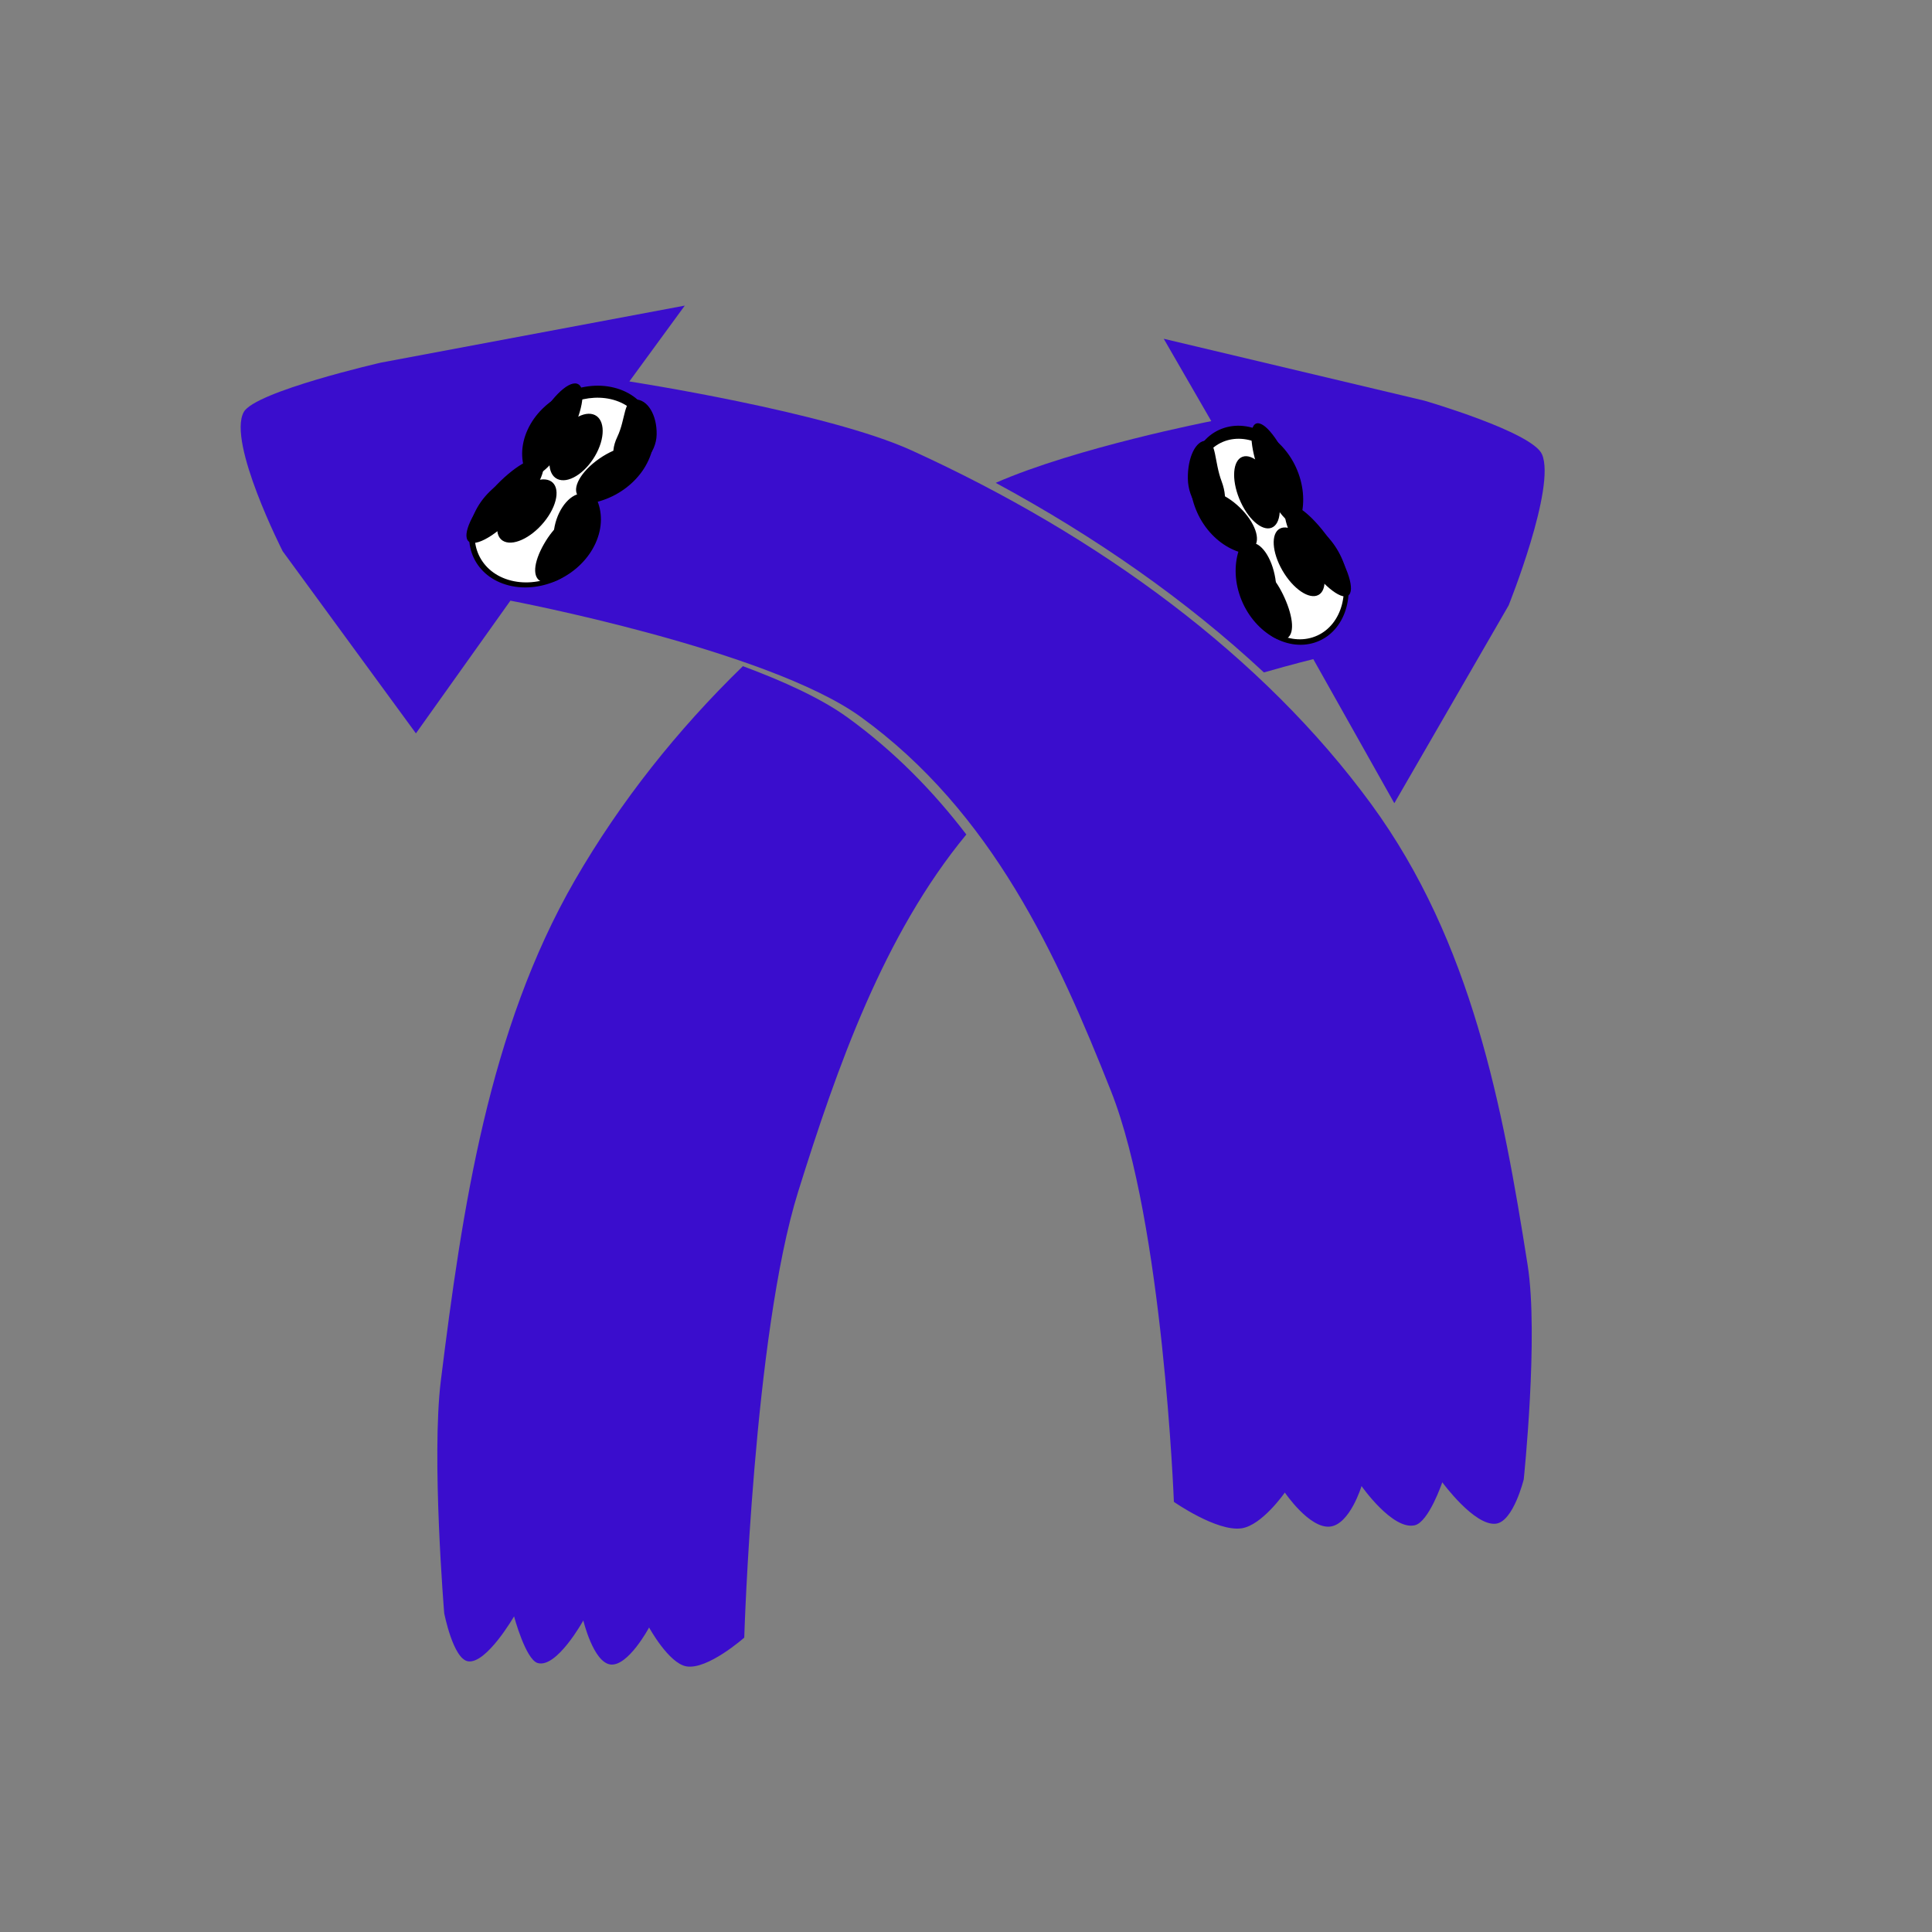 <?xml version="1.0" encoding="UTF-8" standalone="no"?>
<!-- Created with Inkscape (http://www.inkscape.org/) -->

<svg
   width="256"
   height="256"
   viewBox="0 0 67.733 67.733"
   version="1.1"
   id="svg74315"
   inkscape:version="1.2.1 (9c6d41e410, 2022-07-14, custom)"
   sodipodi:docname="echolocater.svg"
   inkscape:export-filename="echolocater.png"
   inkscape:export-xdpi="96"
   inkscape:export-ydpi="96"
   xmlns:inkscape="http://www.inkscape.org/namespaces/inkscape"
   xmlns:sodipodi="http://sodipodi.sourceforge.net/DTD/sodipodi-0.dtd"
   xmlns="http://www.w3.org/2000/svg"
   xmlns:svg="http://www.w3.org/2000/svg">
  <rect x="0" y="0" width="67.733" height="67.733" fill="#808080" stroke="none"/>
  <sodipodi:namedview
     id="namedview74317"
     pagecolor="#ffffff"
     bordercolor="#666666"
     borderopacity="1.0"
     inkscape:showpageshadow="2"
     inkscape:pageopacity="0.0"
     inkscape:pagecheckerboard="0"
     inkscape:deskcolor="#d1d1d1"
     inkscape:document-units="mm"
     showgrid="false"
     inkscape:lockguides="true"
     inkscape:zoom="2.6225514"
     inkscape:cx="101.99991"
     inkscape:cy="95.136363"
     inkscape:window-width="1916"
     inkscape:window-height="1036"
     inkscape:window-x="0"
     inkscape:window-y="20"
     inkscape:window-maximized="1"
     inkscape:current-layer="layer1" />
  <defs
     id="defs74312">
    <linearGradient
       id="linearGradient74803"
       inkscape:swatch="solid">
      <stop
         style="stop-color:#000000;stop-opacity:1;"
         offset="0"
         id="stop74801" />
    </linearGradient>
  </defs>
  <g
     inkscape:label="Layer 1"
     inkscape:groupmode="layer"
     id="layer1">
    <g
       id="g75332"
       transform="translate(4.947,1.868)">
      <path
         id="path74436"
         style="fill:#3a0dcd;fill-opacity:1;stroke:none;stroke-width:0.265px;stroke-linecap:butt;stroke-linejoin:miter;stroke-opacity:1"
         d="m 35.852,10.009 1.667,2.887 c 0,0 -4.735,0.924 -7.558,2.164 3.489,1.884 6.68,4.111 9.403,6.647 1.037,-0.299 1.731,-0.467 1.731,-0.467 l 2.841,5.052 4.006,-6.933 c 0,0 1.668,-4.149 1.172,-5.298 -0.339,-0.784 -4.124,-1.882 -4.124,-1.882 z M 21.098,21.486 c -2.289,2.225 -4.29,4.736 -5.89,7.505 -3.026,5.241 -3.952,11.531 -4.699,17.537 -0.336,2.699 0.117,8.158 0.117,8.158 0,0 0.311,1.607 0.836,1.689 0.645,0.1 1.613,-1.576 1.613,-1.576 0,0 0.405,1.511 0.827,1.636 0.667,0.198 1.601,-1.492 1.601,-1.492 0,0 0.351,1.466 0.95,1.543 0.62,0.08 1.356,-1.297 1.356,-1.297 0,0 0.687,1.255 1.307,1.363 0.744,0.13 2.029,-1.007 2.029,-1.007 0,0 0.323,-10.627 1.891,-15.638 1.366,-4.367 2.993,-9.001 5.895,-12.519 -1.163,-1.521 -2.528,-2.919 -4.174,-4.11 -0.901,-0.651 -2.213,-1.255 -3.66,-1.792 z" />
      <ellipse
         style="fill:#000000;fill-opacity:1;stroke:none;stroke-width:1.204;paint-order:stroke fill markers"
         id="ellipse75260"
         cx="31.725"
         cy="29.853"
         rx="1.908"
         ry="2.319"
         transform="matrix(0.953,-0.303,0.339,0.941,0,0)" />
      <ellipse
         style="fill:#000000;fill-opacity:1;stroke:none;stroke-width:1.204;paint-order:stroke fill markers"
         id="ellipse75262"
         cx="31.297"
         cy="26.353"
         rx="1.908"
         ry="2.319"
         transform="matrix(0.953,-0.303,0.339,0.941,0,0)" />
      <ellipse
         style="fill:#ffffff;fill-opacity:1;stroke:none;stroke-width:1.032;paint-order:stroke fill markers"
         id="path74996"
         cx="28.488"
         cy="29.414"
         rx="1.636"
         ry="1.988"
         transform="matrix(0.92,-0.392,0.427,0.904,0,0)" />
      <ellipse
         style="fill:#ffffff;fill-opacity:1;stroke:none;stroke-width:1.102;paint-order:stroke fill markers"
         id="ellipse75258"
         cx="31.725"
         cy="29.853"
         rx="1.746"
         ry="2.122"
         transform="matrix(0.953,-0.303,0.339,0.941,0,0)" />
      <ellipse
         style="fill:#000000;fill-opacity:1;stroke:none;stroke-width:1.204;paint-order:stroke fill markers"
         id="ellipse75264"
         cx="31.435"
         cy="27.335"
         rx="0.549"
         ry="1.898"
         transform="matrix(0.941,-0.338,0.374,0.928,0,0)" />
      <ellipse
         style="fill:#000000;fill-opacity:1;stroke:none;stroke-width:1.204;paint-order:stroke fill markers"
         id="ellipse75266"
         cx="24.514"
         cy="36.547"
         rx="0.56"
         ry="1.898"
         transform="matrix(0.851,-0.526,0.558,0.83,0,0)" />
      <ellipse
         style="fill:#000000;fill-opacity:1;stroke:none;stroke-width:0.853;paint-order:stroke fill markers"
         id="ellipse75268"
         cx="30.479"
         cy="27.845"
         rx="0.66"
         ry="1.345"
         transform="matrix(0.94,-0.341,0.376,0.926,0,0)" />
      <ellipse
         style="fill:#000000;fill-opacity:1;stroke:none;stroke-width:0.853;paint-order:stroke fill markers"
         id="ellipse75272"
         cx="26.179"
         cy="34.774"
         rx="0.66"
         ry="1.345"
         transform="matrix(0.884,-0.468,0.502,0.865,0,0)" />
      <ellipse
         style="fill:#000000;fill-opacity:1;stroke:none;stroke-width:0.853;paint-order:stroke fill markers"
         id="ellipse75274"
         cx="35.663"
         cy="23.179"
         rx="0.66"
         ry="1.345"
         transform="matrix(0.992,-0.123,0.161,0.987,0,0)" />
      <path
         id="ellipse75278"
         style="stroke-width:0.853;paint-order:stroke fill markers"
         transform="matrix(0.927,-0.375,0.411,0.912,0,0)"
         d="m 28.727,32.742 c -10e-7,0.743 -0.193,1.356 -0.558,1.356 -0.365,0 -0.66,-0.602 -0.66,-1.345 0,-0.743 0.296,-1.345 0.66,-1.345 0.365,-10e-7 0.558,0.591 0.558,1.334 z"
         sodipodi:nodetypes="sssss" />
      <path
         id="ellipse75280"
         style="stroke-width:0.853;paint-order:stroke fill markers"
         transform="matrix(1,0.023,0.015,1,0,0)"
         d="m 37.67,14.145 c 0.251,0.689 0.04,1.239 -0.325,1.239 -0.365,0 -0.859,-0.567 -0.859,-1.31 0,-0.743 0.296,-1.345 0.66,-1.345 0.365,0 0.272,0.726 0.524,1.416 z m 0.625,0.9 c 0.526,0.505 0.735,1.124 0.467,1.382 -0.268,0.258 -0.911,0.058 -1.437,-0.447 -0.526,-0.505 -0.735,-1.124 -0.467,-1.382 0.268,-0.258 0.911,-0.058 1.437,0.447 z"
         sodipodi:nodetypes="ssssssssss" />
    </g>
    <g
       id="g75358"
       transform="matrix(-1.166,0,0,0.921,65.81,1.496)">
      <path
         style="fill:#3a0dcd;fill-opacity:1;stroke:none;stroke-width:0.265px;stroke-linecap:butt;stroke-linejoin:miter;stroke-opacity:1"
         d="m 10.626,54.687 c 0,0 0.31,1.607 0.836,1.689 0.645,0.1 1.613,-1.576 1.613,-1.576 0,0 0.405,1.511 0.827,1.636 0.667,0.198 1.601,-1.492 1.601,-1.492 0,0 0.351,1.466 0.95,1.543 0.62,0.08 1.356,-1.297 1.356,-1.297 0,0 0.687,1.255 1.307,1.363 0.744,0.13 2.029,-1.008 2.029,-1.008 0,0 0.323,-10.626 1.891,-15.637 1.603,-5.125 3.564,-10.618 7.525,-14.243 2.809,-2.571 10.533,-4.425 10.533,-4.425 l 2.841,5.052 4.006,-6.933 c 0,0 1.668,-4.149 1.171,-5.298 -0.339,-0.784 -4.124,-1.882 -4.124,-1.882 l -9.137,-2.17 1.667,2.887 c 0,0 -5.952,1.161 -8.489,2.626 -5.643,3.258 -10.564,7.828 -13.821,13.47 -3.026,5.241 -3.952,11.532 -4.699,17.537 -0.336,2.699 0.117,8.158 0.117,8.158 z"
         id="path75334"
         sodipodi:nodetypes="cscscscscsscccscccsssc" />
      <ellipse
         style="fill:#000000;fill-opacity:1;stroke:none;stroke-width:1.204;paint-order:stroke fill markers"
         id="ellipse75336"
         cx="31.725"
         cy="29.853"
         rx="1.908"
         ry="2.319"
         transform="matrix(0.953,-0.303,0.339,0.941,0,0)" />
      <ellipse
         style="fill:#000000;fill-opacity:1;stroke:none;stroke-width:1.204;paint-order:stroke fill markers"
         id="ellipse75338"
         cx="31.297"
         cy="26.353"
         rx="1.908"
         ry="2.319"
         transform="matrix(0.953,-0.303,0.339,0.941,0,0)" />
      <ellipse
         style="fill:#ffffff;fill-opacity:1;stroke:none;stroke-width:1.032;paint-order:stroke fill markers"
         id="ellipse75340"
         cx="28.488"
         cy="29.414"
         rx="1.636"
         ry="1.988"
         transform="matrix(0.92,-0.392,0.427,0.904,0,0)" />
      <ellipse
         style="fill:#ffffff;fill-opacity:1;stroke:none;stroke-width:1.102;paint-order:stroke fill markers"
         id="ellipse75342"
         cx="31.725"
         cy="29.853"
         rx="1.746"
         ry="2.122"
         transform="matrix(0.953,-0.303,0.339,0.941,0,0)" />
      <ellipse
         style="fill:#000000;fill-opacity:1;stroke:none;stroke-width:1.204;paint-order:stroke fill markers"
         id="ellipse75344"
         cx="31.435"
         cy="27.335"
         rx="0.549"
         ry="1.898"
         transform="matrix(0.941,-0.338,0.374,0.928,0,0)" />
      <ellipse
         style="fill:#000000;fill-opacity:1;stroke:none;stroke-width:1.204;paint-order:stroke fill markers"
         id="ellipse75346"
         cx="24.514"
         cy="36.547"
         rx="0.56"
         ry="1.898"
         transform="matrix(0.851,-0.526,0.558,0.83,0,0)" />
      <ellipse
         style="fill:#000000;fill-opacity:1;stroke:none;stroke-width:0.853;paint-order:stroke fill markers"
         id="ellipse75348"
         cx="30.479"
         cy="27.845"
         rx="0.66"
         ry="1.345"
         transform="matrix(0.94,-0.341,0.376,0.926,0,0)" />
      <ellipse
         style="fill:#000000;fill-opacity:1;stroke:none;stroke-width:0.853;paint-order:stroke fill markers"
         id="ellipse75350"
         cx="26.179"
         cy="34.774"
         rx="0.66"
         ry="1.345"
         transform="matrix(0.884,-0.468,0.502,0.865,0,0)" />
      <ellipse
         style="fill:#000000;fill-opacity:1;stroke:none;stroke-width:0.853;paint-order:stroke fill markers"
         id="ellipse75352"
         cx="35.663"
         cy="23.179"
         rx="0.66"
         ry="1.345"
         transform="matrix(0.992,-0.123,0.161,0.987,0,0)" />
      <path
         id="path75354"
         style="stroke-width:0.853;paint-order:stroke fill markers"
         transform="matrix(0.927,-0.375,0.411,0.912,0,0)"
         d="m 28.727,32.742 c -10e-7,0.743 -0.193,1.356 -0.558,1.356 -0.365,0 -0.66,-0.602 -0.66,-1.345 0,-0.743 0.296,-1.345 0.66,-1.345 0.365,-10e-7 0.558,0.591 0.558,1.334 z"
         sodipodi:nodetypes="sssss" />
      <path
         id="path75356"
         style="stroke-width:0.853;paint-order:stroke fill markers"
         transform="matrix(1,0.023,0.015,1,0,0)"
         d="m 37.67,14.145 c 0.251,0.689 0.04,1.239 -0.325,1.239 -0.365,0 -0.859,-0.567 -0.859,-1.31 0,-0.743 0.296,-1.345 0.66,-1.345 0.365,0 0.272,0.726 0.524,1.416 z m 0.625,0.9 c 0.526,0.505 0.735,1.124 0.467,1.382 -0.268,0.258 -0.911,0.058 -1.437,-0.447 -0.526,-0.505 -0.735,-1.124 -0.467,-1.382 0.268,-0.258 0.911,-0.058 1.437,0.447 z"
         sodipodi:nodetypes="ssssssssss" />
    </g>
  </g>
</svg>
